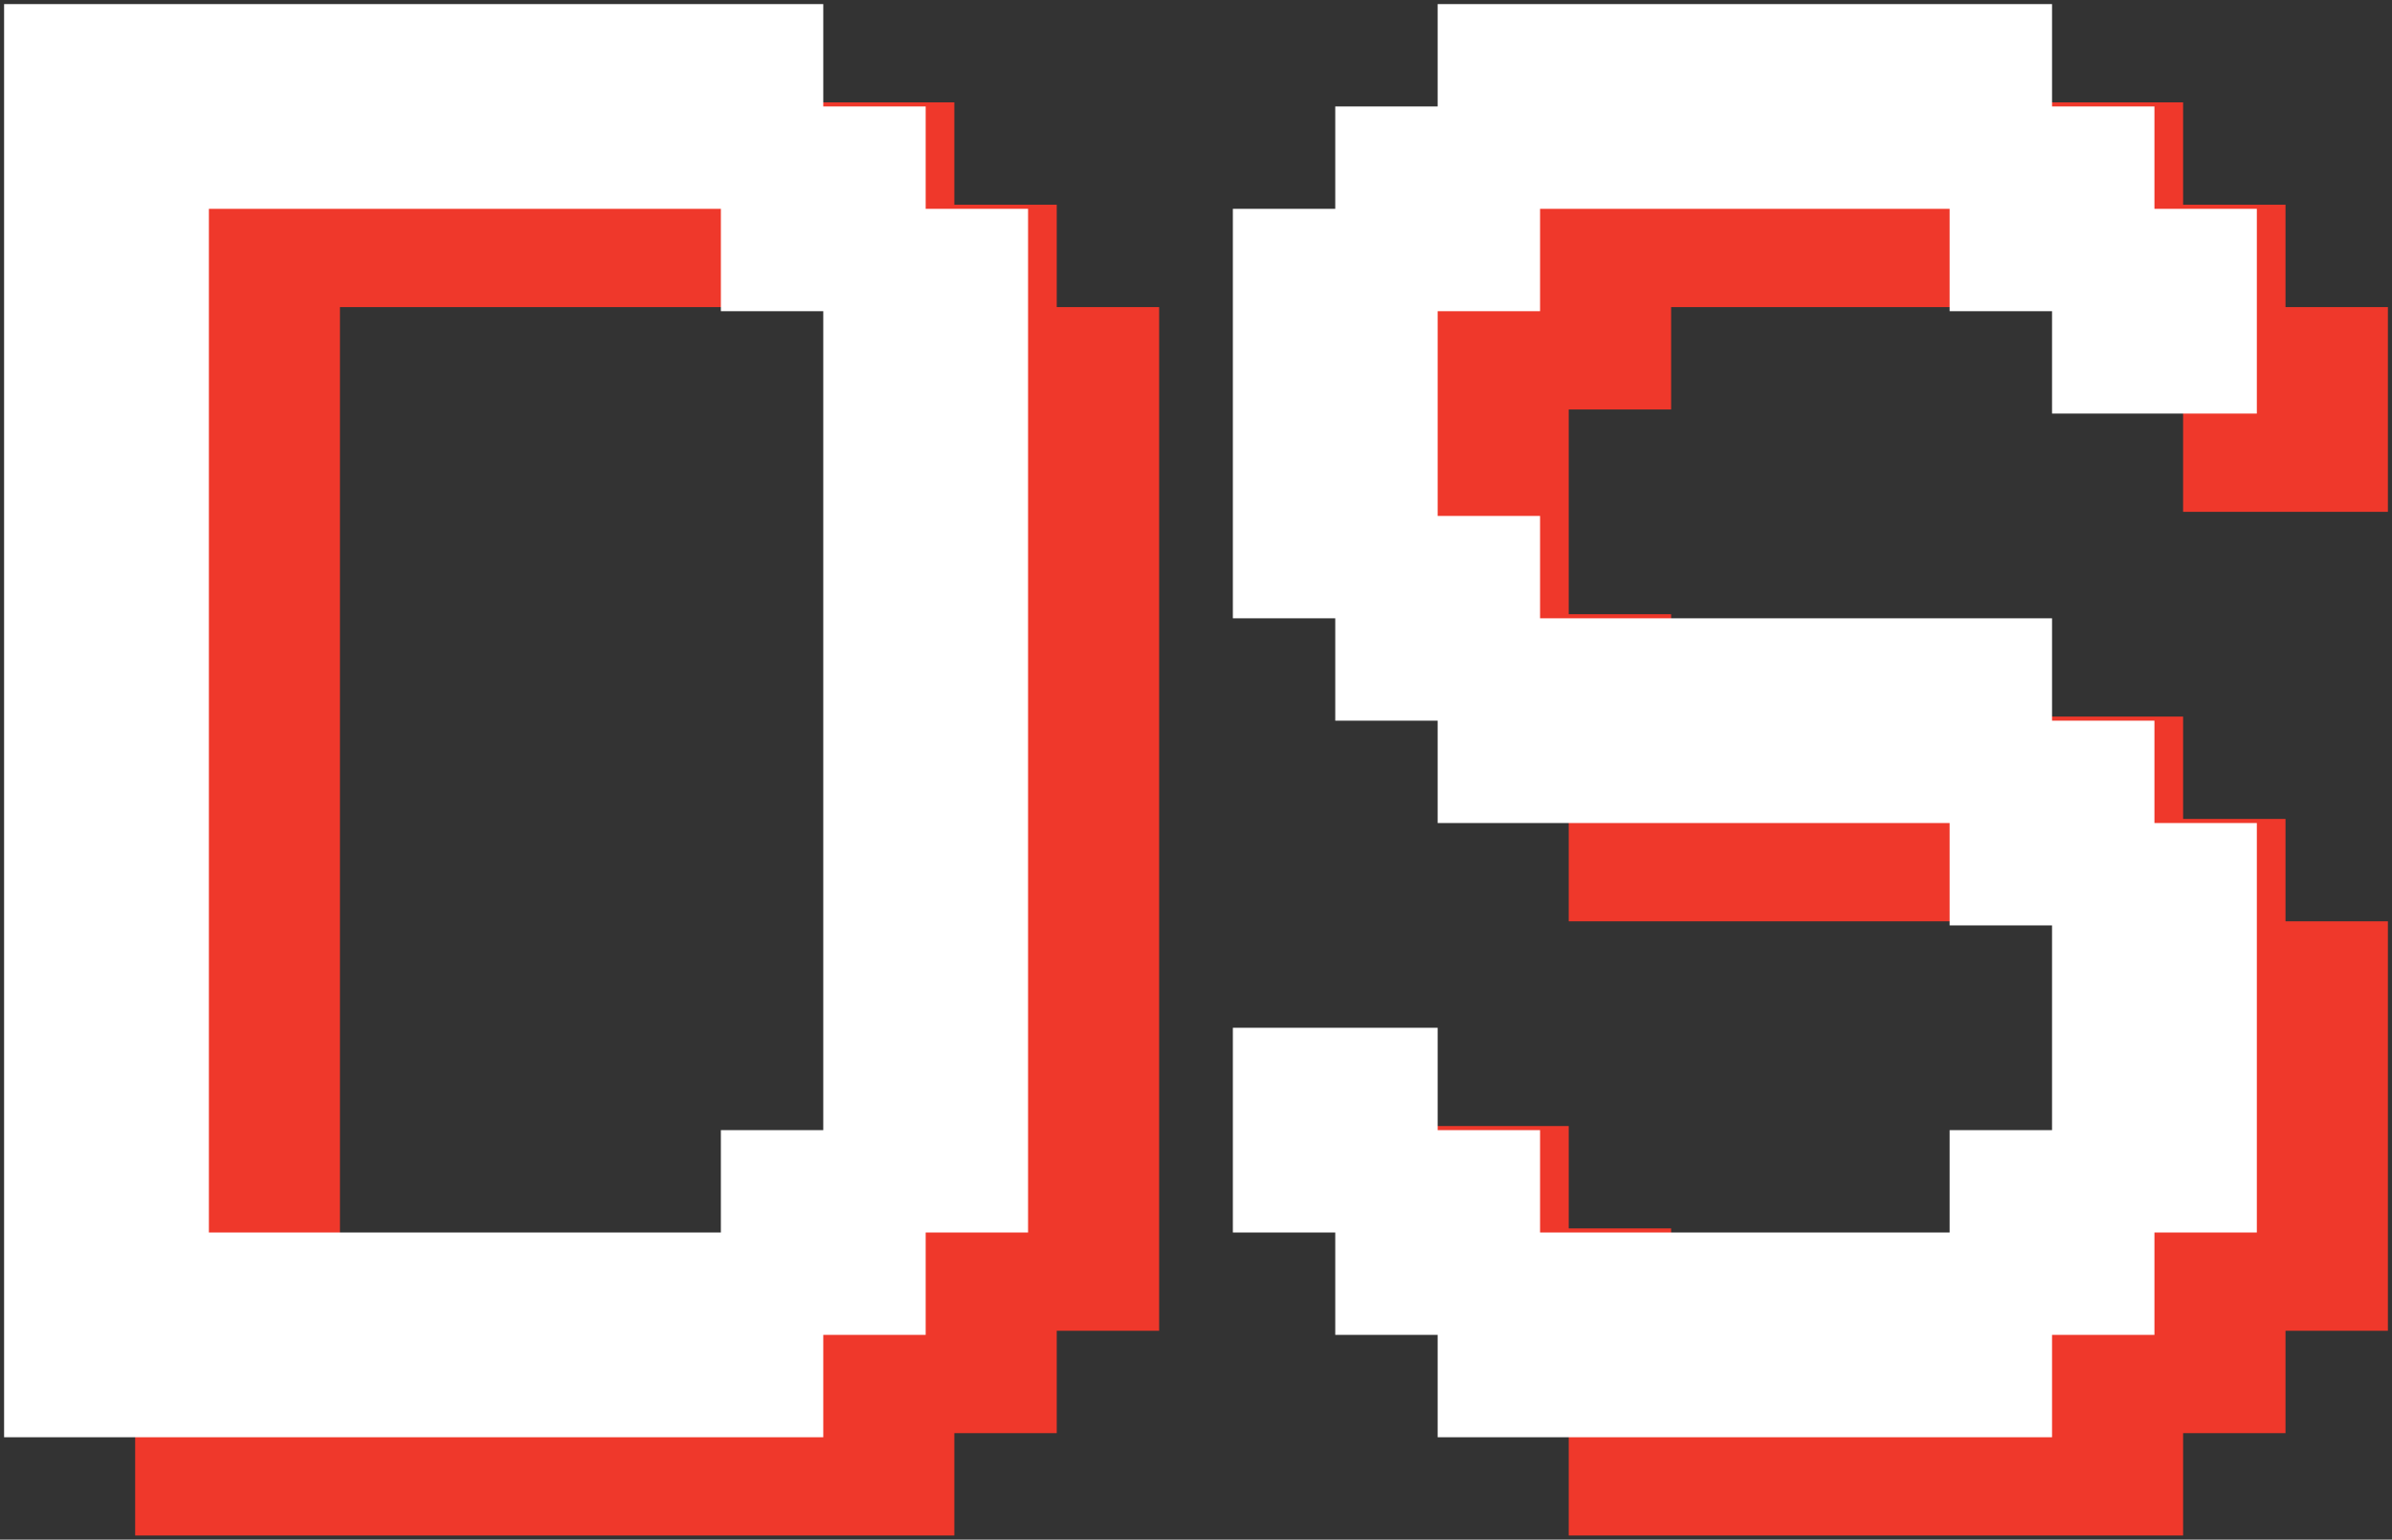 <?xml version="1.0" encoding="UTF-8" standalone="no"?>
<svg width="73px" height="47px" viewBox="0 0 73 47" version="1.1" xmlns="http://www.w3.org/2000/svg" xmlns:xlink="http://www.w3.org/1999/xlink">
    <rect x="0" y="0" width="73" height="47" fill="#333333" stroke="none"/>
    <!-- Generator: Sketch 41 (35326) - http://www.bohemiancoding.com/sketch -->
    <title>Slice 1</title>
    <desc>Created with Sketch.</desc>
    <defs></defs>
    <g id="Page-1" stroke="none" stroke-width="1" fill="none" fill-rule="evenodd">
        <path d="M10.375,9.375 L10.375,40.625 L26,40.625 L26,37.5 L29.125,37.5 L29.125,12.5 L26,12.5 L26,9.375 L10.375,9.375 Z M4.125,46.875 L4.125,3.125 L29.125,3.125 L29.125,6.25 L32.25,6.25 L32.25,9.375 L35.375,9.375 L35.375,40.625 L32.25,40.625 L32.25,43.75 L29.125,43.75 L29.125,46.875 L4.125,46.875 Z M69.75,9.375 L72.875,9.375 L72.875,15.625 L66.625,15.625 L66.625,12.5 L63.5,12.5 L63.5,9.375 L51,9.375 L51,12.5 L47.875,12.5 L47.875,18.75 L51,18.75 L51,21.875 L66.625,21.875 L66.625,25 L69.75,25 L69.75,28.125 L72.875,28.125 L72.875,40.625 L69.75,40.625 L69.75,43.75 L66.625,43.75 L66.625,46.875 L47.875,46.875 L47.875,43.75 L44.75,43.75 L44.75,40.625 L41.625,40.625 L41.625,34.375 L47.875,34.375 L47.875,37.5 L51,37.5 L51,40.625 L63.5,40.625 L63.5,37.5 L66.625,37.5 L66.625,31.25 L63.5,31.25 L63.5,28.125 L47.875,28.125 L47.875,25 L44.75,25 L44.75,21.875 L41.625,21.875 L41.625,9.375 L44.75,9.375 L44.75,6.25 L47.875,6.25 L47.875,3.125 L66.625,3.125 L66.625,6.25 L69.75,6.25 L69.75,9.375 Z" id="DS" fill="#EF382B"></path>
        <path d="M6.375,6.375 L6.375,37.625 L22,37.625 L22,34.5 L25.125,34.5 L25.125,9.5 L22,9.5 L22,6.375 L6.375,6.375 Z M0.125,43.875 L0.125,0.125 L25.125,0.125 L25.125,3.25 L28.25,3.25 L28.25,6.375 L31.375,6.375 L31.375,37.625 L28.25,37.625 L28.25,40.75 L25.125,40.75 L25.125,43.875 L0.125,43.875 Z M65.75,6.375 L68.875,6.375 L68.875,12.625 L62.625,12.625 L62.625,9.5 L59.5,9.5 L59.5,6.375 L47,6.375 L47,9.5 L43.875,9.5 L43.875,15.75 L47,15.75 L47,18.875 L62.625,18.875 L62.625,22 L65.75,22 L65.75,25.125 L68.875,25.125 L68.875,37.625 L65.75,37.625 L65.75,40.75 L62.625,40.75 L62.625,43.875 L43.875,43.875 L43.875,40.75 L40.75,40.75 L40.75,37.625 L37.625,37.625 L37.625,31.375 L43.875,31.375 L43.875,34.5 L47,34.5 L47,37.625 L59.5,37.625 L59.5,34.5 L62.625,34.5 L62.625,28.25 L59.5,28.25 L59.5,25.125 L43.875,25.125 L43.875,22 L40.75,22 L40.75,18.875 L37.625,18.875 L37.625,6.375 L40.75,6.375 L40.75,3.25 L43.875,3.25 L43.875,0.125 L62.625,0.125 L62.625,3.25 L65.75,3.25 L65.75,6.375 Z" id="DS" fill="#FFFFFF"></path>
    </g>
</svg>